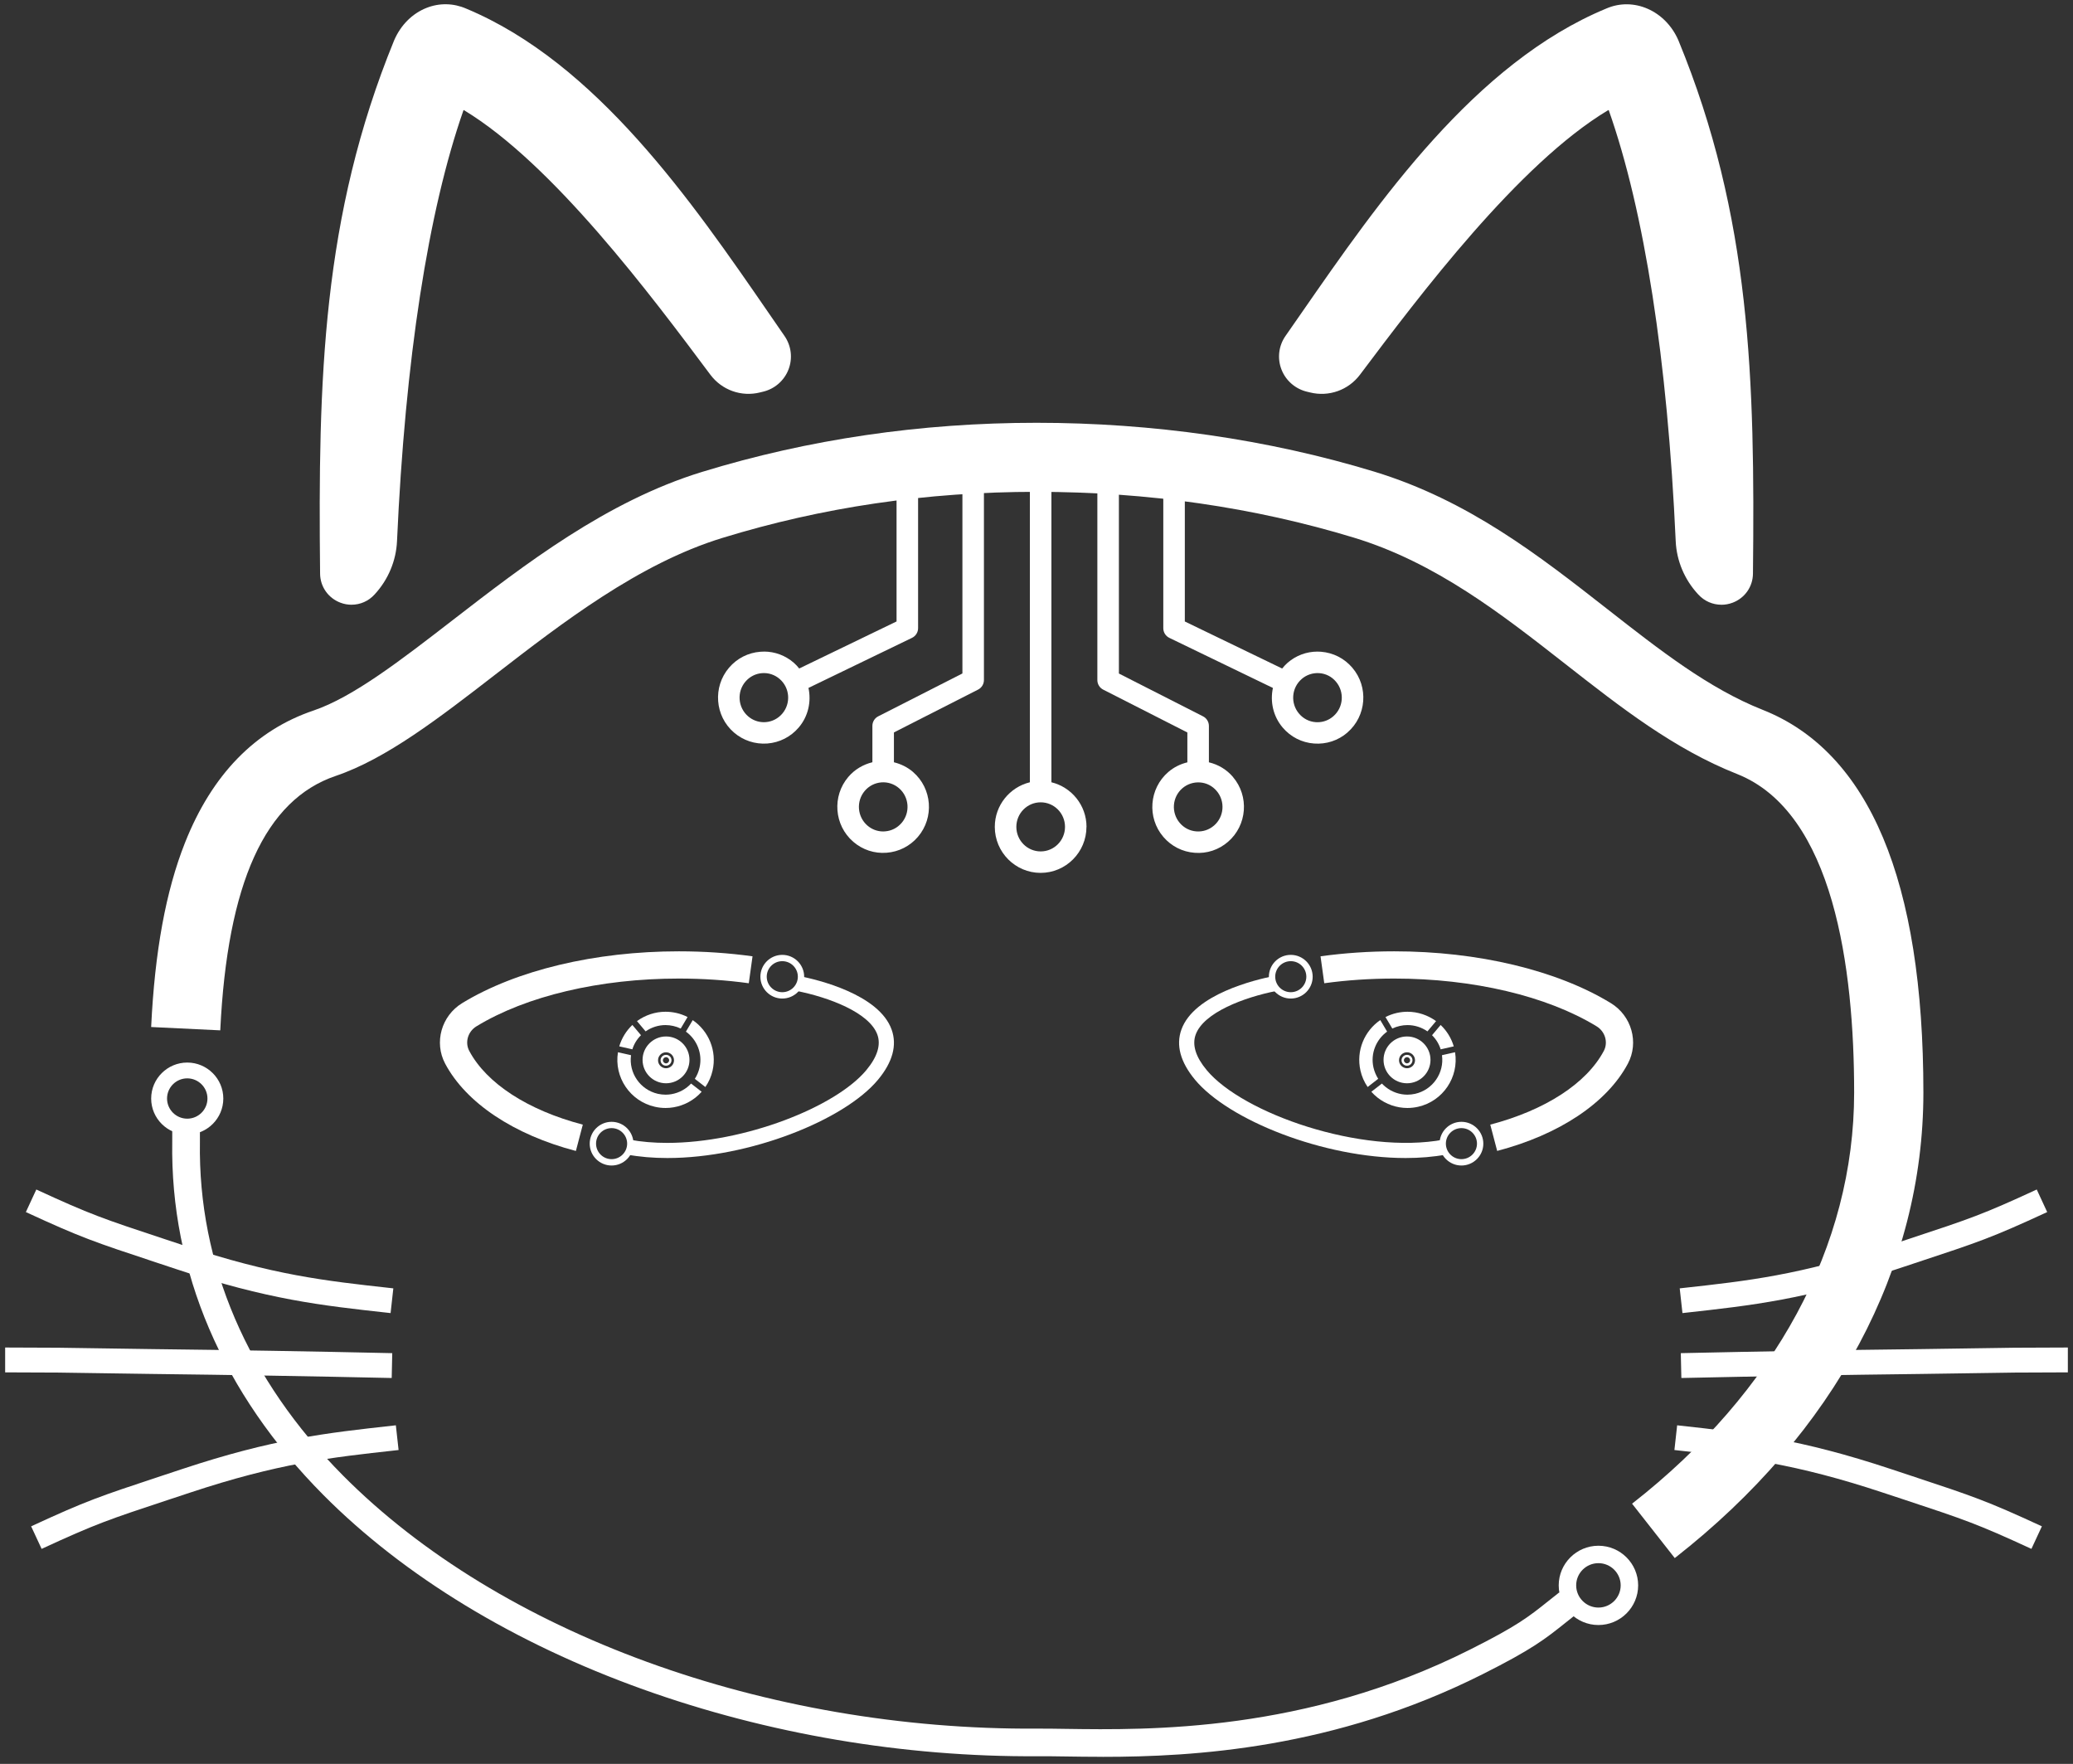<svg width="134" height="114" viewBox="0 0 134 114" fill="none" xmlns="http://www.w3.org/2000/svg">
<rect x="0" y="0" width="134" height="114" fill="#333333" stroke="none"/>
<path d="M108.256 100.696L105.498 97.184C114.754 89.949 119.853 80.511 119.853 70.612C119.853 62.586 118.54 52.5 112.284 50.023C108.201 48.406 104.784 45.731 101.164 42.898C97.057 39.684 92.811 36.359 87.519 34.749C81.062 32.784 74.16 31.787 67.002 31.787C59.844 31.787 53.129 32.79 46.685 34.769C41.293 36.425 36.351 40.246 31.991 43.616C28.383 46.405 24.974 49.04 21.7 50.148C17.136 51.694 14.694 57.071 14.238 66.591L9.771 66.376C10.005 61.483 10.721 57.587 11.959 54.463C13.7 50.071 16.492 47.198 20.264 45.922C22.828 45.054 25.948 42.641 29.252 40.087C33.914 36.484 39.199 32.399 45.37 30.503C52.242 28.394 59.52 27.325 67.004 27.325C74.487 27.325 81.946 28.387 88.827 30.48C94.917 32.335 99.499 35.92 103.929 39.388C107.285 42.015 110.457 44.498 113.937 45.875C120.832 48.604 124.329 56.928 124.329 70.612C124.329 81.914 118.622 92.597 108.26 100.696H108.256Z" fill="white"/>
<path d="M49.057 24.278C48.998 24.293 48.936 24.307 48.868 24.323C48.082 24.519 47.257 24.221 46.773 23.573C42.557 17.928 36.321 9.665 30.494 6.174C30.079 5.926 29.206 6.04 29.043 6.494C26.11 14.669 24.994 25.899 24.59 34.928C24.543 35.95 24.132 36.921 23.439 37.676C23.43 37.685 23.423 37.694 23.414 37.703C22.836 38.342 21.772 37.926 21.763 37.066C21.632 24.874 21.874 14.254 26.463 3.024C27.064 1.637 28.458 0.995 29.701 1.537C38.43 5.178 44.805 15.082 49.825 22.322C50.336 23.061 49.934 24.077 49.055 24.278H49.057Z" fill="white"/>
<path d="M22.726 39.084C22.486 39.084 22.241 39.042 22.006 38.952C21.217 38.654 20.7 37.919 20.691 37.078C20.557 24.509 20.824 13.989 25.472 2.621L25.481 2.599C25.908 1.614 26.652 0.872 27.576 0.508C28.406 0.181 29.315 0.199 30.134 0.556C38.555 4.068 44.728 13.031 49.689 20.232C50.036 20.736 50.376 21.23 50.71 21.712C51.152 22.349 51.249 23.161 50.968 23.884C50.685 24.61 50.061 25.148 49.299 25.321C49.247 25.333 49.191 25.346 49.131 25.362C47.923 25.665 46.662 25.214 45.914 24.212C42.105 19.113 35.739 10.586 29.986 7.117C29.979 7.117 29.971 7.117 29.962 7.117C27.674 13.642 26.189 23.263 25.663 34.976C25.606 36.24 25.098 37.455 24.232 38.399L24.214 38.419C23.824 38.851 23.284 39.083 22.726 39.083V39.084ZM27.452 3.442C23.001 14.339 22.709 24.555 22.833 36.734C23.246 36.197 23.488 35.549 23.518 34.881C24.067 22.629 25.586 12.956 28.034 6.135C28.202 5.667 28.585 5.307 29.114 5.118C29.76 4.887 30.519 4.943 31.047 5.259C37.174 8.93 43.722 17.698 47.635 22.936C47.862 23.241 48.243 23.379 48.606 23.288C48.681 23.268 48.751 23.252 48.818 23.236C48.907 23.216 48.946 23.158 48.964 23.111C48.989 23.049 48.982 22.988 48.943 22.933C48.606 22.449 48.265 21.953 47.918 21.448C43.117 14.477 37.142 5.803 29.288 2.526C28.975 2.391 28.66 2.383 28.359 2.501C27.973 2.653 27.653 2.987 27.452 3.44V3.442Z" fill="white"/>
<path d="M84.751 24.279C84.812 24.293 84.875 24.307 84.943 24.323C85.734 24.52 86.565 24.221 87.052 23.574C91.297 17.928 97.579 9.665 103.447 6.174C103.866 5.926 104.744 6.04 104.907 6.494C107.859 14.67 108.984 25.899 109.392 34.928C109.439 35.951 109.854 36.922 110.552 37.676C110.561 37.685 110.568 37.694 110.577 37.703C111.158 38.342 112.232 37.926 112.241 37.066C112.371 24.875 112.13 14.254 107.507 3.024C106.902 1.638 105.497 0.995 104.245 1.538C95.455 5.178 89.034 15.082 83.978 22.323C83.463 23.061 83.868 24.077 84.753 24.279H84.751Z" fill="white"/>
<path d="M111.271 39.084C110.713 39.084 110.172 38.854 109.781 38.424L109.757 38.399C108.888 37.459 108.376 36.243 108.319 34.978C107.789 23.265 106.294 13.642 103.989 7.118C103.977 7.118 103.964 7.118 103.954 7.12C98.16 10.588 91.745 19.117 87.909 24.218C87.159 25.215 85.893 25.665 84.681 25.363C84.621 25.349 84.565 25.335 84.513 25.323C83.746 25.148 83.118 24.609 82.835 23.88C82.554 23.158 82.653 22.347 83.096 21.712C83.433 21.23 83.776 20.736 84.125 20.232C89.12 13.031 95.337 4.068 103.832 0.551C105.599 -0.215 107.652 0.681 108.489 2.599L108.498 2.621C113.178 13.989 113.446 24.51 113.312 37.08C113.303 37.917 112.788 38.653 111.999 38.952C111.761 39.043 111.514 39.086 111.271 39.086V39.084ZM104 4.975C104.283 4.975 104.569 5.021 104.836 5.118C105.363 5.307 105.748 5.666 105.916 6.131C108.38 12.954 109.909 22.628 110.464 34.881C110.494 35.556 110.743 36.211 111.169 36.75C111.292 24.564 111.003 14.345 106.517 3.444C106.147 2.605 105.372 2.217 104.673 2.521C96.743 5.805 90.727 14.48 85.893 21.45C85.542 21.955 85.198 22.451 84.86 22.934C84.846 22.954 84.803 23.017 84.839 23.106C84.857 23.152 84.898 23.211 84.991 23.233C85.059 23.247 85.129 23.265 85.204 23.282C85.574 23.375 85.964 23.236 86.193 22.929C90.133 17.689 96.727 8.921 102.896 5.253C103.209 5.068 103.599 4.973 104 4.973V4.975Z" fill="white"/>
<path d="M71.279 113.543C70.39 113.543 69.574 113.531 68.841 113.52C68.156 113.509 67.565 113.502 67.055 113.506C58.437 113.561 49.628 112.069 41.568 109.183C33.254 106.206 26.109 101.86 20.901 96.619C14.378 90.051 11 82.155 11.134 73.783C11.134 73.703 11.134 72.957 11.134 72.885L12.923 72.83C12.927 72.909 12.923 73.763 12.923 73.812C12.798 81.693 15.995 89.144 22.171 95.362C32.31 105.571 49.51 111.835 67.043 111.721C67.571 111.717 68.172 111.726 68.868 111.737C74.287 111.815 84.37 111.964 95.01 106.62C98.084 105.076 98.797 104.505 100.094 103.47C100.309 103.299 100.538 103.115 100.794 102.915L101.9 104.318C101.647 104.516 101.422 104.696 101.213 104.864C99.867 105.938 99.055 106.588 95.813 108.216C86.233 113.026 77.151 113.545 71.279 113.545V113.543Z" fill="white"/>
<path d="M12.104 73.324C10.817 73.324 9.772 72.28 9.772 70.999C9.772 69.717 10.819 68.673 12.104 68.673C13.388 68.673 14.435 69.717 14.435 70.999C14.435 72.28 13.388 73.324 12.104 73.324ZM12.104 69.694C11.383 69.694 10.798 70.28 10.798 70.997C10.798 71.715 11.384 72.3 12.104 72.3C12.823 72.3 13.41 71.715 13.41 70.997C13.41 70.28 12.823 69.694 12.104 69.694Z" fill="white"/>
<path d="M103.324 105.025C101.907 105.025 100.756 103.875 100.756 102.463C100.756 101.052 101.909 99.901 103.324 99.901C104.739 99.901 105.891 101.05 105.891 102.463C105.891 103.877 104.739 105.025 103.324 105.025ZM103.324 101.027C102.529 101.027 101.885 101.671 101.885 102.462C101.885 103.252 102.531 103.897 103.324 103.897C104.116 103.897 104.762 103.252 104.762 102.462C104.762 101.671 104.116 101.027 103.324 101.027Z" fill="white"/>
<path d="M70.233 53.441C70.233 52.043 69.263 50.874 67.964 50.558V30.252C67.964 29.868 67.653 29.557 67.268 29.557C66.884 29.557 66.572 29.868 66.572 30.252V50.558C65.273 50.874 64.304 52.043 64.304 53.441C64.304 55.081 65.633 56.414 67.266 56.414C68.9 56.414 70.229 55.079 70.229 53.441H70.233ZM67.27 55.027C66.402 55.027 65.697 54.317 65.697 53.441C65.697 52.564 66.402 51.854 67.27 51.854C68.138 51.854 68.843 52.564 68.843 53.441C68.843 54.317 68.138 55.027 67.27 55.027Z" fill="white"/>
<path d="M79.701 50.215C79.291 49.734 78.749 49.412 78.144 49.268V46.916C78.144 46.655 77.997 46.416 77.765 46.298L72.326 43.53V30.252C72.326 29.868 72.015 29.557 71.63 29.557C71.245 29.557 70.934 29.868 70.934 30.252V43.955C70.934 44.215 71.081 44.454 71.313 44.572L76.752 47.34V49.27C76.301 49.378 75.877 49.586 75.516 49.898C74.28 50.965 74.136 52.846 75.198 54.087C75.715 54.691 76.434 55.057 77.225 55.116C78.019 55.179 78.781 54.924 79.38 54.406C80.617 53.339 80.76 51.458 79.699 50.217L79.701 50.215ZM78.473 53.357C78.155 53.631 77.751 53.765 77.334 53.733C76.915 53.703 76.534 53.508 76.26 53.185C75.693 52.52 75.768 51.513 76.43 50.945C76.749 50.671 77.158 50.54 77.57 50.569C77.988 50.599 78.37 50.794 78.643 51.117C79.21 51.782 79.135 52.789 78.473 53.358V53.357Z" fill="white"/>
<path d="M87.097 47.342C88.335 46.275 88.476 44.394 87.415 43.154C86.898 42.549 86.179 42.183 85.388 42.122C85.311 42.117 85.236 42.113 85.159 42.113C84.452 42.113 83.774 42.365 83.234 42.832C83.102 42.947 82.987 43.075 82.88 43.207L76.588 40.166V30.25C76.588 29.866 76.276 29.556 75.892 29.556C75.507 29.556 75.196 29.866 75.196 30.25V40.602C75.196 40.867 75.348 41.11 75.589 41.226L82.282 44.462C82.094 45.34 82.291 46.291 82.916 47.025C83.433 47.63 84.152 47.996 84.943 48.054C85.73 48.113 86.499 47.862 87.099 47.344L87.097 47.342ZM84.143 43.882C84.461 43.607 84.868 43.477 85.282 43.505C85.701 43.536 86.082 43.73 86.354 44.053C86.921 44.719 86.846 45.725 86.184 46.295C85.898 46.543 85.54 46.677 85.166 46.677C85.127 46.677 85.086 46.677 85.046 46.673C84.628 46.643 84.247 46.448 83.973 46.125C83.404 45.459 83.481 44.453 84.143 43.884V43.882Z" fill="white"/>
<path d="M59.021 49.894C58.659 49.582 58.235 49.377 57.784 49.266V47.337L63.223 44.569C63.456 44.451 63.602 44.212 63.602 43.951V30.248C63.602 29.864 63.291 29.554 62.907 29.554C62.522 29.554 62.211 29.864 62.211 30.248V43.526L56.772 46.295C56.539 46.412 56.392 46.651 56.392 46.912V49.264C55.791 49.411 55.247 49.73 54.836 50.212C53.775 51.456 53.918 53.335 55.154 54.403C55.754 54.92 56.516 55.175 57.31 55.113C58.101 55.054 58.82 54.686 59.337 54.083C60.398 52.839 60.255 50.96 59.019 49.894H59.021ZM58.28 53.185C58.006 53.507 57.625 53.701 57.208 53.731C57.169 53.735 57.128 53.737 57.088 53.737C56.714 53.737 56.357 53.603 56.07 53.355C55.41 52.784 55.333 51.779 55.9 51.113C56.174 50.792 56.555 50.598 56.974 50.565C57.384 50.533 57.797 50.667 58.114 50.942C58.774 51.513 58.851 52.518 58.282 53.184L58.28 53.185Z" fill="white"/>
<path d="M49.381 42.113C49.304 42.113 49.229 42.117 49.152 42.122C48.361 42.183 47.642 42.548 47.125 43.154C46.064 44.397 46.207 46.277 47.443 47.342C48.044 47.86 48.812 48.11 49.599 48.053C50.39 47.992 51.109 47.626 51.626 47.023C52.252 46.291 52.449 45.34 52.26 44.46L58.953 41.224C59.192 41.108 59.346 40.865 59.346 40.6V30.248C59.346 29.864 59.035 29.554 58.65 29.554C58.266 29.554 57.954 29.864 57.954 30.248V40.164L51.662 43.205C51.555 43.073 51.44 42.945 51.308 42.831C50.766 42.363 50.09 42.111 49.383 42.111L49.381 42.113ZM50.567 46.123C50.293 46.444 49.912 46.639 49.494 46.671C49.454 46.675 49.413 46.675 49.374 46.675C49 46.675 48.642 46.541 48.356 46.293C47.696 45.722 47.619 44.717 48.186 44.053C48.46 43.732 48.841 43.537 49.258 43.505C49.674 43.473 50.081 43.607 50.397 43.882C51.059 44.453 51.134 45.458 50.567 46.123Z" fill="white"/>
<path d="M37.224 74.386C33.202 73.333 30.123 71.277 28.776 68.746C28.046 67.372 28.531 65.652 29.88 64.829C33.369 62.703 38.469 61.484 43.878 61.484C45.502 61.484 47.105 61.593 48.644 61.806L48.402 63.547C46.944 63.346 45.422 63.244 43.878 63.244C38.786 63.244 34.02 64.368 30.8 66.33C30.243 66.669 30.039 67.369 30.334 67.922C31.451 70.021 34.126 71.757 37.673 72.685L37.226 74.386H37.224Z" fill="white"/>
<path d="M43.143 74.843C42.23 74.843 41.343 74.77 40.504 74.615L40.684 73.654C41.456 73.799 42.277 73.865 43.123 73.865C48.113 73.865 54.013 71.557 56.004 69.157C56.713 68.302 56.951 67.535 56.715 66.873C56.201 65.439 53.569 64.451 51.471 64.04L51.659 63.082C52.854 63.316 56.818 64.258 57.636 66.544C57.997 67.552 57.702 68.641 56.758 69.78C54.587 72.396 48.445 74.843 43.143 74.843Z" fill="white"/>
<path d="M50.567 64.536C49.787 64.536 49.152 63.903 49.152 63.125C49.152 62.346 49.787 61.713 50.567 61.713C51.347 61.713 51.982 62.346 51.982 63.125C51.982 63.903 51.347 64.536 50.567 64.536ZM50.567 62.12C50.013 62.12 49.562 62.57 49.562 63.123C49.562 63.676 50.013 64.126 50.567 64.126C51.122 64.126 51.573 63.676 51.573 63.123C51.573 62.57 51.122 62.12 50.567 62.12Z" fill="white"/>
<path d="M39.534 75.327C38.754 75.327 38.119 74.693 38.119 73.915C38.119 73.137 38.754 72.503 39.534 72.503C40.314 72.503 40.949 73.137 40.949 73.915C40.949 74.693 40.314 75.327 39.534 75.327ZM39.534 72.91C38.979 72.91 38.529 73.36 38.529 73.913C38.529 74.466 38.979 74.916 39.534 74.916C40.089 74.916 40.539 74.466 40.539 73.913C40.539 73.36 40.089 72.91 39.534 72.91Z" fill="white"/>
<path d="M44.779 65.93L44.338 66.674C45.048 67.187 45.425 68.09 45.22 68.996C45.161 69.259 45.057 69.505 44.914 69.725L45.595 70.254C45.817 69.931 45.976 69.571 46.062 69.186C46.352 67.908 45.803 66.63 44.779 65.932V65.93ZM44.674 70.03C44.597 70.112 44.513 70.19 44.42 70.263C44.025 70.576 43.527 70.749 43.024 70.749C42.858 70.749 42.692 70.729 42.527 70.694C41.378 70.433 40.634 69.339 40.79 68.197L39.945 68.006C39.684 69.614 40.724 71.172 42.337 71.532C42.563 71.584 42.795 71.609 43.024 71.609C43.72 71.609 44.406 71.37 44.955 70.938C45.1 70.824 45.234 70.697 45.356 70.56L44.672 70.03H44.674ZM43.71 65.466C43.484 65.414 43.252 65.389 43.021 65.389C42.361 65.389 41.711 65.605 41.176 65.994L41.733 66.657C42.11 66.394 42.563 66.25 43.021 66.25C43.187 66.25 43.355 66.267 43.52 66.305C43.69 66.342 43.851 66.4 44.003 66.473L44.445 65.73C44.218 65.614 43.971 65.523 43.71 65.464V65.466ZM40.877 66.244C40.48 66.621 40.187 67.099 40.031 67.626L40.876 67.817C40.985 67.469 41.175 67.16 41.434 66.905L40.877 66.243V66.244ZM44.779 65.93L44.338 66.674C45.048 67.187 45.425 68.09 45.22 68.996C45.161 69.259 45.057 69.505 44.914 69.725L45.595 70.254C45.817 69.931 45.976 69.571 46.062 69.186C46.352 67.908 45.803 66.63 44.779 65.932V65.93ZM44.42 70.263C44.025 70.576 43.527 70.749 43.024 70.749C42.858 70.749 42.692 70.729 42.527 70.694C41.378 70.433 40.634 69.339 40.79 68.197L39.945 68.006C39.684 69.614 40.724 71.172 42.337 71.532C42.563 71.584 42.795 71.609 43.024 71.609C43.72 71.609 44.406 71.37 44.955 70.938C45.1 70.824 45.234 70.697 45.356 70.56L44.672 70.03C44.595 70.112 44.511 70.19 44.418 70.263H44.42ZM43.019 66.251C43.185 66.251 43.354 66.269 43.518 66.307C43.688 66.344 43.849 66.401 44.001 66.475L44.443 65.732C44.216 65.616 43.969 65.525 43.708 65.466C43.482 65.414 43.25 65.389 43.019 65.389C42.359 65.389 41.709 65.605 41.175 65.994L41.731 66.657C42.108 66.394 42.561 66.25 43.019 66.25V66.251ZM41.536 68.5C41.536 69.335 42.216 70.012 43.053 70.012C43.89 70.012 44.568 69.335 44.568 68.5C44.568 67.665 43.89 66.987 43.053 66.987C42.216 66.987 41.536 67.665 41.536 68.5ZM43.568 68.525C43.568 68.809 43.337 69.041 43.051 69.041C42.765 69.041 42.534 68.809 42.534 68.525C42.534 68.241 42.767 68.009 43.051 68.009C43.336 68.009 43.568 68.24 43.568 68.525ZM42.699 68.525C42.699 68.72 42.856 68.877 43.051 68.877C43.246 68.877 43.404 68.72 43.404 68.525C43.404 68.331 43.245 68.175 43.051 68.175C42.858 68.175 42.699 68.332 42.699 68.525ZM43.253 68.525C43.253 68.638 43.162 68.725 43.053 68.725C42.944 68.725 42.853 68.636 42.853 68.525C42.853 68.415 42.944 68.325 43.053 68.325C43.162 68.325 43.253 68.416 43.253 68.525ZM41.432 66.906L40.876 66.244C40.478 66.621 40.185 67.099 40.029 67.626L40.874 67.817C40.983 67.469 41.173 67.16 41.432 66.905V66.906ZM44.779 65.93L44.338 66.674C45.048 67.187 45.425 68.09 45.22 68.996C45.161 69.259 45.057 69.505 44.914 69.725L45.595 70.254C45.817 69.931 45.976 69.571 46.062 69.186C46.352 67.908 45.803 66.63 44.779 65.932V65.93ZM44.42 70.263C44.025 70.576 43.527 70.749 43.024 70.749C42.858 70.749 42.692 70.729 42.527 70.694C41.378 70.433 40.634 69.339 40.79 68.197L39.945 68.006C39.684 69.614 40.724 71.172 42.337 71.532C42.563 71.584 42.795 71.609 43.024 71.609C43.72 71.609 44.406 71.37 44.955 70.938C45.1 70.824 45.234 70.697 45.356 70.56L44.672 70.03C44.595 70.112 44.511 70.19 44.418 70.263H44.42ZM43.019 66.251C43.185 66.251 43.354 66.269 43.518 66.307C43.688 66.344 43.849 66.401 44.001 66.475L44.443 65.732C44.216 65.616 43.969 65.525 43.708 65.466C43.482 65.414 43.25 65.389 43.019 65.389C42.359 65.389 41.709 65.605 41.175 65.994L41.731 66.657C42.108 66.394 42.561 66.25 43.019 66.25V66.251ZM41.536 68.5C41.536 69.335 42.216 70.012 43.053 70.012C43.89 70.012 44.568 69.335 44.568 68.5C44.568 67.665 43.89 66.987 43.053 66.987C42.216 66.987 41.536 67.665 41.536 68.5ZM43.568 68.525C43.568 68.809 43.337 69.041 43.051 69.041C42.765 69.041 42.534 68.809 42.534 68.525C42.534 68.241 42.767 68.009 43.051 68.009C43.336 68.009 43.568 68.24 43.568 68.525ZM42.699 68.525C42.699 68.72 42.856 68.877 43.051 68.877C43.246 68.877 43.404 68.72 43.404 68.525C43.404 68.331 43.245 68.175 43.051 68.175C42.858 68.175 42.699 68.332 42.699 68.525ZM43.253 68.525C43.253 68.638 43.162 68.725 43.053 68.725C42.944 68.725 42.853 68.636 42.853 68.525C42.853 68.415 42.944 68.325 43.053 68.325C43.162 68.325 43.253 68.416 43.253 68.525ZM41.432 66.906L40.876 66.244C40.478 66.621 40.185 67.099 40.029 67.626L40.874 67.817C40.983 67.469 41.173 67.16 41.432 66.905V66.906ZM43.053 68.174C42.858 68.174 42.701 68.331 42.701 68.523C42.701 68.716 42.858 68.875 43.053 68.875C43.248 68.875 43.406 68.718 43.406 68.523C43.406 68.329 43.246 68.174 43.053 68.174ZM43.053 68.725C42.942 68.725 42.853 68.636 42.853 68.525C42.853 68.415 42.944 68.325 43.053 68.325C43.162 68.325 43.253 68.416 43.253 68.525C43.253 68.634 43.162 68.725 43.053 68.725ZM43.053 66.987C42.216 66.987 41.536 67.665 41.536 68.5C41.536 69.335 42.216 70.012 43.053 70.012C43.89 70.012 44.568 69.335 44.568 68.5C44.568 67.665 43.89 66.987 43.053 66.987ZM43.053 69.041C42.769 69.041 42.536 68.809 42.536 68.525C42.536 68.241 42.769 68.009 43.053 68.009C43.337 68.009 43.57 68.24 43.57 68.525C43.57 68.811 43.339 69.041 43.053 69.041ZM43.053 68.174C42.858 68.174 42.701 68.331 42.701 68.523C42.701 68.716 42.858 68.875 43.053 68.875C43.248 68.875 43.406 68.718 43.406 68.523C43.406 68.329 43.246 68.174 43.053 68.174ZM43.053 68.725C42.942 68.725 42.853 68.636 42.853 68.525C42.853 68.415 42.944 68.325 43.053 68.325C43.162 68.325 43.253 68.416 43.253 68.525C43.253 68.634 43.162 68.725 43.053 68.725ZM43.053 68.174C42.858 68.174 42.701 68.331 42.701 68.523C42.701 68.716 42.858 68.875 43.053 68.875C43.248 68.875 43.406 68.718 43.406 68.523C43.406 68.329 43.246 68.174 43.053 68.174ZM43.053 68.725C42.942 68.725 42.853 68.636 42.853 68.525C42.853 68.415 42.944 68.325 43.053 68.325C43.162 68.325 43.253 68.416 43.253 68.525C43.253 68.634 43.162 68.725 43.053 68.725Z" fill="white"/>
<path d="M96.779 74.386L96.332 72.685C99.878 71.755 102.555 70.021 103.671 67.922C103.964 67.369 103.76 66.669 103.204 66.33C99.985 64.368 95.219 63.244 90.126 63.244C88.582 63.244 87.059 63.346 85.601 63.547L85.36 61.806C86.896 61.593 88.501 61.484 90.126 61.484C95.532 61.484 100.635 62.703 104.122 64.829C105.471 65.652 105.956 67.372 105.226 68.745C103.878 71.277 100.798 73.331 96.778 74.384L96.779 74.386Z" fill="white"/>
<path d="M90.859 74.843C85.555 74.843 79.413 72.396 77.244 69.78C76.301 68.641 76.004 67.552 76.366 66.544C77.183 64.258 81.148 63.316 82.343 63.082L82.531 64.04C80.432 64.451 77.799 65.439 77.287 66.873C77.051 67.535 77.289 68.304 77.998 69.157C80.325 71.964 88.004 74.645 93.317 73.654L93.498 74.615C92.661 74.772 91.772 74.843 90.859 74.843Z" fill="white"/>
<path d="M83.436 64.536C82.656 64.536 82.021 63.903 82.021 63.125C82.021 62.346 82.656 61.713 83.436 61.713C84.216 61.713 84.852 62.346 84.852 63.125C84.852 63.903 84.216 64.536 83.436 64.536ZM83.436 62.12C82.882 62.12 82.431 62.57 82.431 63.123C82.431 63.676 82.882 64.126 83.436 64.126C83.991 64.126 84.442 63.676 84.442 63.123C84.442 62.57 83.991 62.12 83.436 62.12Z" fill="white"/>
<path d="M94.468 75.327C93.688 75.327 93.053 74.693 93.053 73.915C93.053 73.137 93.688 72.503 94.468 72.503C95.248 72.503 95.883 73.137 95.883 73.915C95.883 74.693 95.248 75.327 94.468 75.327ZM94.468 72.91C93.913 72.91 93.462 73.36 93.462 73.913C93.462 74.466 93.913 74.916 94.468 74.916C95.022 74.916 95.473 74.466 95.473 73.913C95.473 73.36 95.022 72.91 94.468 72.91Z" fill="white"/>
<path d="M87.939 69.184C88.025 69.569 88.184 69.931 88.406 70.253L89.088 69.723C88.947 69.501 88.843 69.257 88.782 68.995C88.576 68.088 88.954 67.185 89.664 66.673L89.222 65.928C88.199 66.628 87.65 67.904 87.939 69.182V69.184ZM88.646 70.56C88.768 70.697 88.902 70.824 89.047 70.938C89.596 71.37 90.281 71.609 90.977 71.609C91.206 71.609 91.439 71.582 91.664 71.532C93.278 71.17 94.316 69.612 94.056 68.006L93.212 68.197C93.369 69.341 92.623 70.435 91.475 70.694C91.31 70.729 91.144 70.749 90.977 70.749C90.475 70.749 89.977 70.576 89.582 70.263C89.489 70.19 89.405 70.112 89.328 70.03L88.644 70.56H88.646ZM89.558 65.732L90 66.475C90.153 66.401 90.314 66.344 90.484 66.307C90.648 66.269 90.816 66.251 90.983 66.251C91.441 66.251 91.893 66.394 92.271 66.658L92.827 65.996C92.292 65.607 91.643 65.391 90.983 65.391C90.752 65.391 90.519 65.418 90.294 65.468C90.031 65.527 89.786 65.618 89.558 65.734V65.732ZM92.57 66.906C92.829 67.162 93.019 67.47 93.128 67.818L93.972 67.627C93.817 67.101 93.523 66.623 93.126 66.246L92.57 66.908V66.906ZM87.939 69.184C88.025 69.569 88.184 69.931 88.406 70.253L89.088 69.723C88.947 69.501 88.843 69.257 88.782 68.995C88.576 68.088 88.954 67.185 89.664 66.673L89.222 65.928C88.199 66.628 87.65 67.904 87.939 69.182V69.184ZM89.328 70.03L88.644 70.56C88.766 70.697 88.9 70.824 89.045 70.938C89.594 71.37 90.279 71.609 90.975 71.609C91.204 71.609 91.437 71.582 91.662 71.532C93.276 71.17 94.314 69.612 94.055 68.006L93.21 68.197C93.368 69.341 92.621 70.435 91.473 70.694C91.308 70.729 91.142 70.749 90.975 70.749C90.473 70.749 89.975 70.576 89.58 70.263C89.487 70.19 89.403 70.112 89.326 70.03H89.328ZM92.271 66.657L92.827 65.994C92.292 65.605 91.643 65.389 90.983 65.389C90.752 65.389 90.519 65.416 90.294 65.466C90.031 65.525 89.786 65.616 89.558 65.732L90 66.475C90.153 66.401 90.314 66.344 90.484 66.307C90.648 66.269 90.816 66.251 90.983 66.251C91.441 66.251 91.893 66.394 92.271 66.658V66.657ZM90.95 66.987C90.113 66.987 89.435 67.665 89.435 68.5C89.435 69.335 90.113 70.012 90.95 70.012C91.788 70.012 92.468 69.335 92.468 68.5C92.468 67.665 91.788 66.987 90.95 66.987ZM90.95 68.009C91.235 68.009 91.468 68.24 91.468 68.525C91.468 68.809 91.235 69.041 90.95 69.041C90.666 69.041 90.433 68.809 90.433 68.525C90.433 68.241 90.664 68.009 90.95 68.009ZM90.95 68.174C90.755 68.174 90.598 68.331 90.598 68.523C90.598 68.716 90.757 68.875 90.95 68.875C91.145 68.875 91.303 68.718 91.303 68.523C91.303 68.329 91.145 68.174 90.95 68.174ZM90.95 68.323C91.061 68.323 91.151 68.415 91.151 68.523C91.151 68.636 91.059 68.723 90.95 68.723C90.841 68.723 90.75 68.634 90.75 68.523C90.75 68.413 90.841 68.323 90.95 68.323ZM93.126 67.817L93.97 67.626C93.815 67.099 93.521 66.621 93.124 66.244L92.568 66.906C92.827 67.162 93.017 67.47 93.126 67.818V67.817ZM87.939 69.184C88.025 69.569 88.184 69.931 88.406 70.253L89.088 69.723C88.947 69.501 88.843 69.257 88.782 68.995C88.576 68.088 88.954 67.185 89.664 66.673L89.222 65.928C88.199 66.628 87.65 67.904 87.939 69.182V69.184ZM89.328 70.03L88.644 70.56C88.766 70.697 88.9 70.824 89.045 70.938C89.594 71.37 90.279 71.609 90.975 71.609C91.204 71.609 91.437 71.582 91.662 71.532C93.276 71.17 94.314 69.612 94.055 68.006L93.21 68.197C93.368 69.341 92.621 70.435 91.473 70.694C91.308 70.729 91.142 70.749 90.975 70.749C90.473 70.749 89.975 70.576 89.58 70.263C89.487 70.19 89.403 70.112 89.326 70.03H89.328ZM92.271 66.657L92.827 65.994C92.292 65.605 91.643 65.389 90.983 65.389C90.752 65.389 90.519 65.416 90.294 65.466C90.031 65.525 89.786 65.616 89.558 65.732L90 66.475C90.153 66.401 90.314 66.344 90.484 66.307C90.648 66.269 90.816 66.251 90.983 66.251C91.441 66.251 91.893 66.394 92.271 66.658V66.657ZM90.95 66.987C90.113 66.987 89.435 67.665 89.435 68.5C89.435 69.335 90.113 70.012 90.95 70.012C91.788 70.012 92.468 69.335 92.468 68.5C92.468 67.665 91.788 66.987 90.95 66.987ZM90.95 68.009C91.235 68.009 91.468 68.24 91.468 68.525C91.468 68.809 91.235 69.041 90.95 69.041C90.666 69.041 90.433 68.809 90.433 68.525C90.433 68.241 90.664 68.009 90.95 68.009ZM90.95 68.174C90.755 68.174 90.598 68.331 90.598 68.523C90.598 68.716 90.757 68.875 90.95 68.875C91.145 68.875 91.303 68.718 91.303 68.523C91.303 68.329 91.145 68.174 90.95 68.174ZM90.95 68.323C91.061 68.323 91.151 68.415 91.151 68.523C91.151 68.636 91.059 68.723 90.95 68.723C90.841 68.723 90.75 68.634 90.75 68.523C90.75 68.413 90.841 68.323 90.95 68.323ZM93.126 67.817L93.97 67.626C93.815 67.099 93.521 66.621 93.124 66.244L92.568 66.906C92.827 67.162 93.017 67.47 93.126 67.818V67.817ZM90.596 68.525C90.596 68.72 90.755 68.877 90.949 68.877C91.144 68.877 91.301 68.72 91.301 68.525C91.301 68.331 91.144 68.175 90.949 68.175C90.754 68.175 90.596 68.332 90.596 68.525ZM90.748 68.525C90.748 68.415 90.84 68.325 90.949 68.325C91.058 68.325 91.149 68.416 91.149 68.525C91.149 68.638 91.058 68.725 90.949 68.725C90.84 68.725 90.748 68.636 90.748 68.525ZM89.433 68.5C89.433 69.335 90.111 70.012 90.949 70.012C91.786 70.012 92.466 69.335 92.466 68.5C92.466 67.665 91.786 66.987 90.949 66.987C90.111 66.987 89.433 67.665 89.433 68.5ZM90.433 68.525C90.433 68.241 90.664 68.009 90.95 68.009C91.237 68.009 91.468 68.24 91.468 68.525C91.468 68.809 91.235 69.041 90.95 69.041C90.666 69.041 90.433 68.809 90.433 68.525ZM90.596 68.525C90.596 68.72 90.755 68.877 90.949 68.877C91.144 68.877 91.301 68.72 91.301 68.525C91.301 68.331 91.144 68.175 90.949 68.175C90.754 68.175 90.596 68.332 90.596 68.525ZM90.748 68.525C90.748 68.415 90.84 68.325 90.949 68.325C91.058 68.325 91.149 68.416 91.149 68.525C91.149 68.638 91.058 68.725 90.949 68.725C90.84 68.725 90.748 68.636 90.748 68.525ZM90.596 68.525C90.596 68.72 90.755 68.877 90.949 68.877C91.144 68.877 91.301 68.72 91.301 68.525C91.301 68.331 91.144 68.175 90.949 68.175C90.754 68.175 90.596 68.332 90.596 68.525ZM90.748 68.525C90.748 68.415 90.84 68.325 90.949 68.325C91.058 68.325 91.149 68.416 91.149 68.525C91.149 68.638 91.058 68.725 90.949 68.725C90.84 68.725 90.748 68.636 90.748 68.525Z" fill="white"/>
<path d="M131.312 100.104C127.804 98.484 126.992 98.214 123.097 96.925L121.744 96.478C115.998 94.57 112.649 94.202 108.408 93.734L108.235 93.715L108.412 92.117L108.586 92.137C112.92 92.614 116.343 92.99 122.252 94.953L123.603 95.401C127.571 96.715 128.396 96.988 131.989 98.646L131.312 100.104Z" fill="white"/>
<path d="M108.684 89.06L108.648 87.454C113.806 87.34 119.027 87.251 124.169 87.192C126.097 87.168 127.196 87.15 128.076 87.135C129.55 87.109 130.441 87.093 133.667 87.09V88.696C130.455 88.7 129.62 88.714 128.103 88.741C127.221 88.755 126.119 88.775 124.186 88.798C119.052 88.859 113.835 88.946 108.684 89.06Z" fill="white"/>
<path d="M108.755 84.864L108.578 83.267L108.752 83.247C112.992 82.781 116.341 82.412 122.088 80.504L123.44 80.056C127.337 78.768 128.147 78.5 131.656 76.878L132.332 78.336C128.74 79.996 127.915 80.269 123.947 81.58L122.596 82.028C116.686 83.99 113.264 84.366 108.929 84.845L108.755 84.864Z" fill="white"/>
<path d="M2.69 100.104L2.013 98.646C5.606 96.986 6.431 96.713 10.399 95.4L11.748 94.953C17.657 92.992 21.08 92.615 25.415 92.137L25.588 92.117L25.765 93.715L25.592 93.734C21.352 94.2 18.002 94.57 12.256 96.478L10.905 96.925C7.008 98.214 6.198 98.484 2.69 100.104Z" fill="white"/>
<path d="M25.318 89.06C20.167 88.946 14.95 88.859 9.816 88.798C7.883 88.775 6.781 88.757 5.899 88.741C4.382 88.714 3.547 88.7 0.333 88.696V87.09C3.563 87.093 4.452 87.109 5.928 87.135C6.808 87.149 7.907 87.168 9.835 87.192C14.977 87.252 20.198 87.34 25.355 87.454L25.32 89.06H25.318Z" fill="white"/>
<path d="M25.248 84.864L25.075 84.845C20.74 84.368 17.317 83.992 11.408 82.028L10.057 81.58C6.089 80.267 5.264 79.994 1.672 78.336L2.348 76.878C5.856 78.498 6.667 78.768 10.563 80.056L11.916 80.504C17.663 82.412 21.012 82.78 25.252 83.247L25.425 83.267L25.248 84.864Z" fill="white"/>
</svg>
